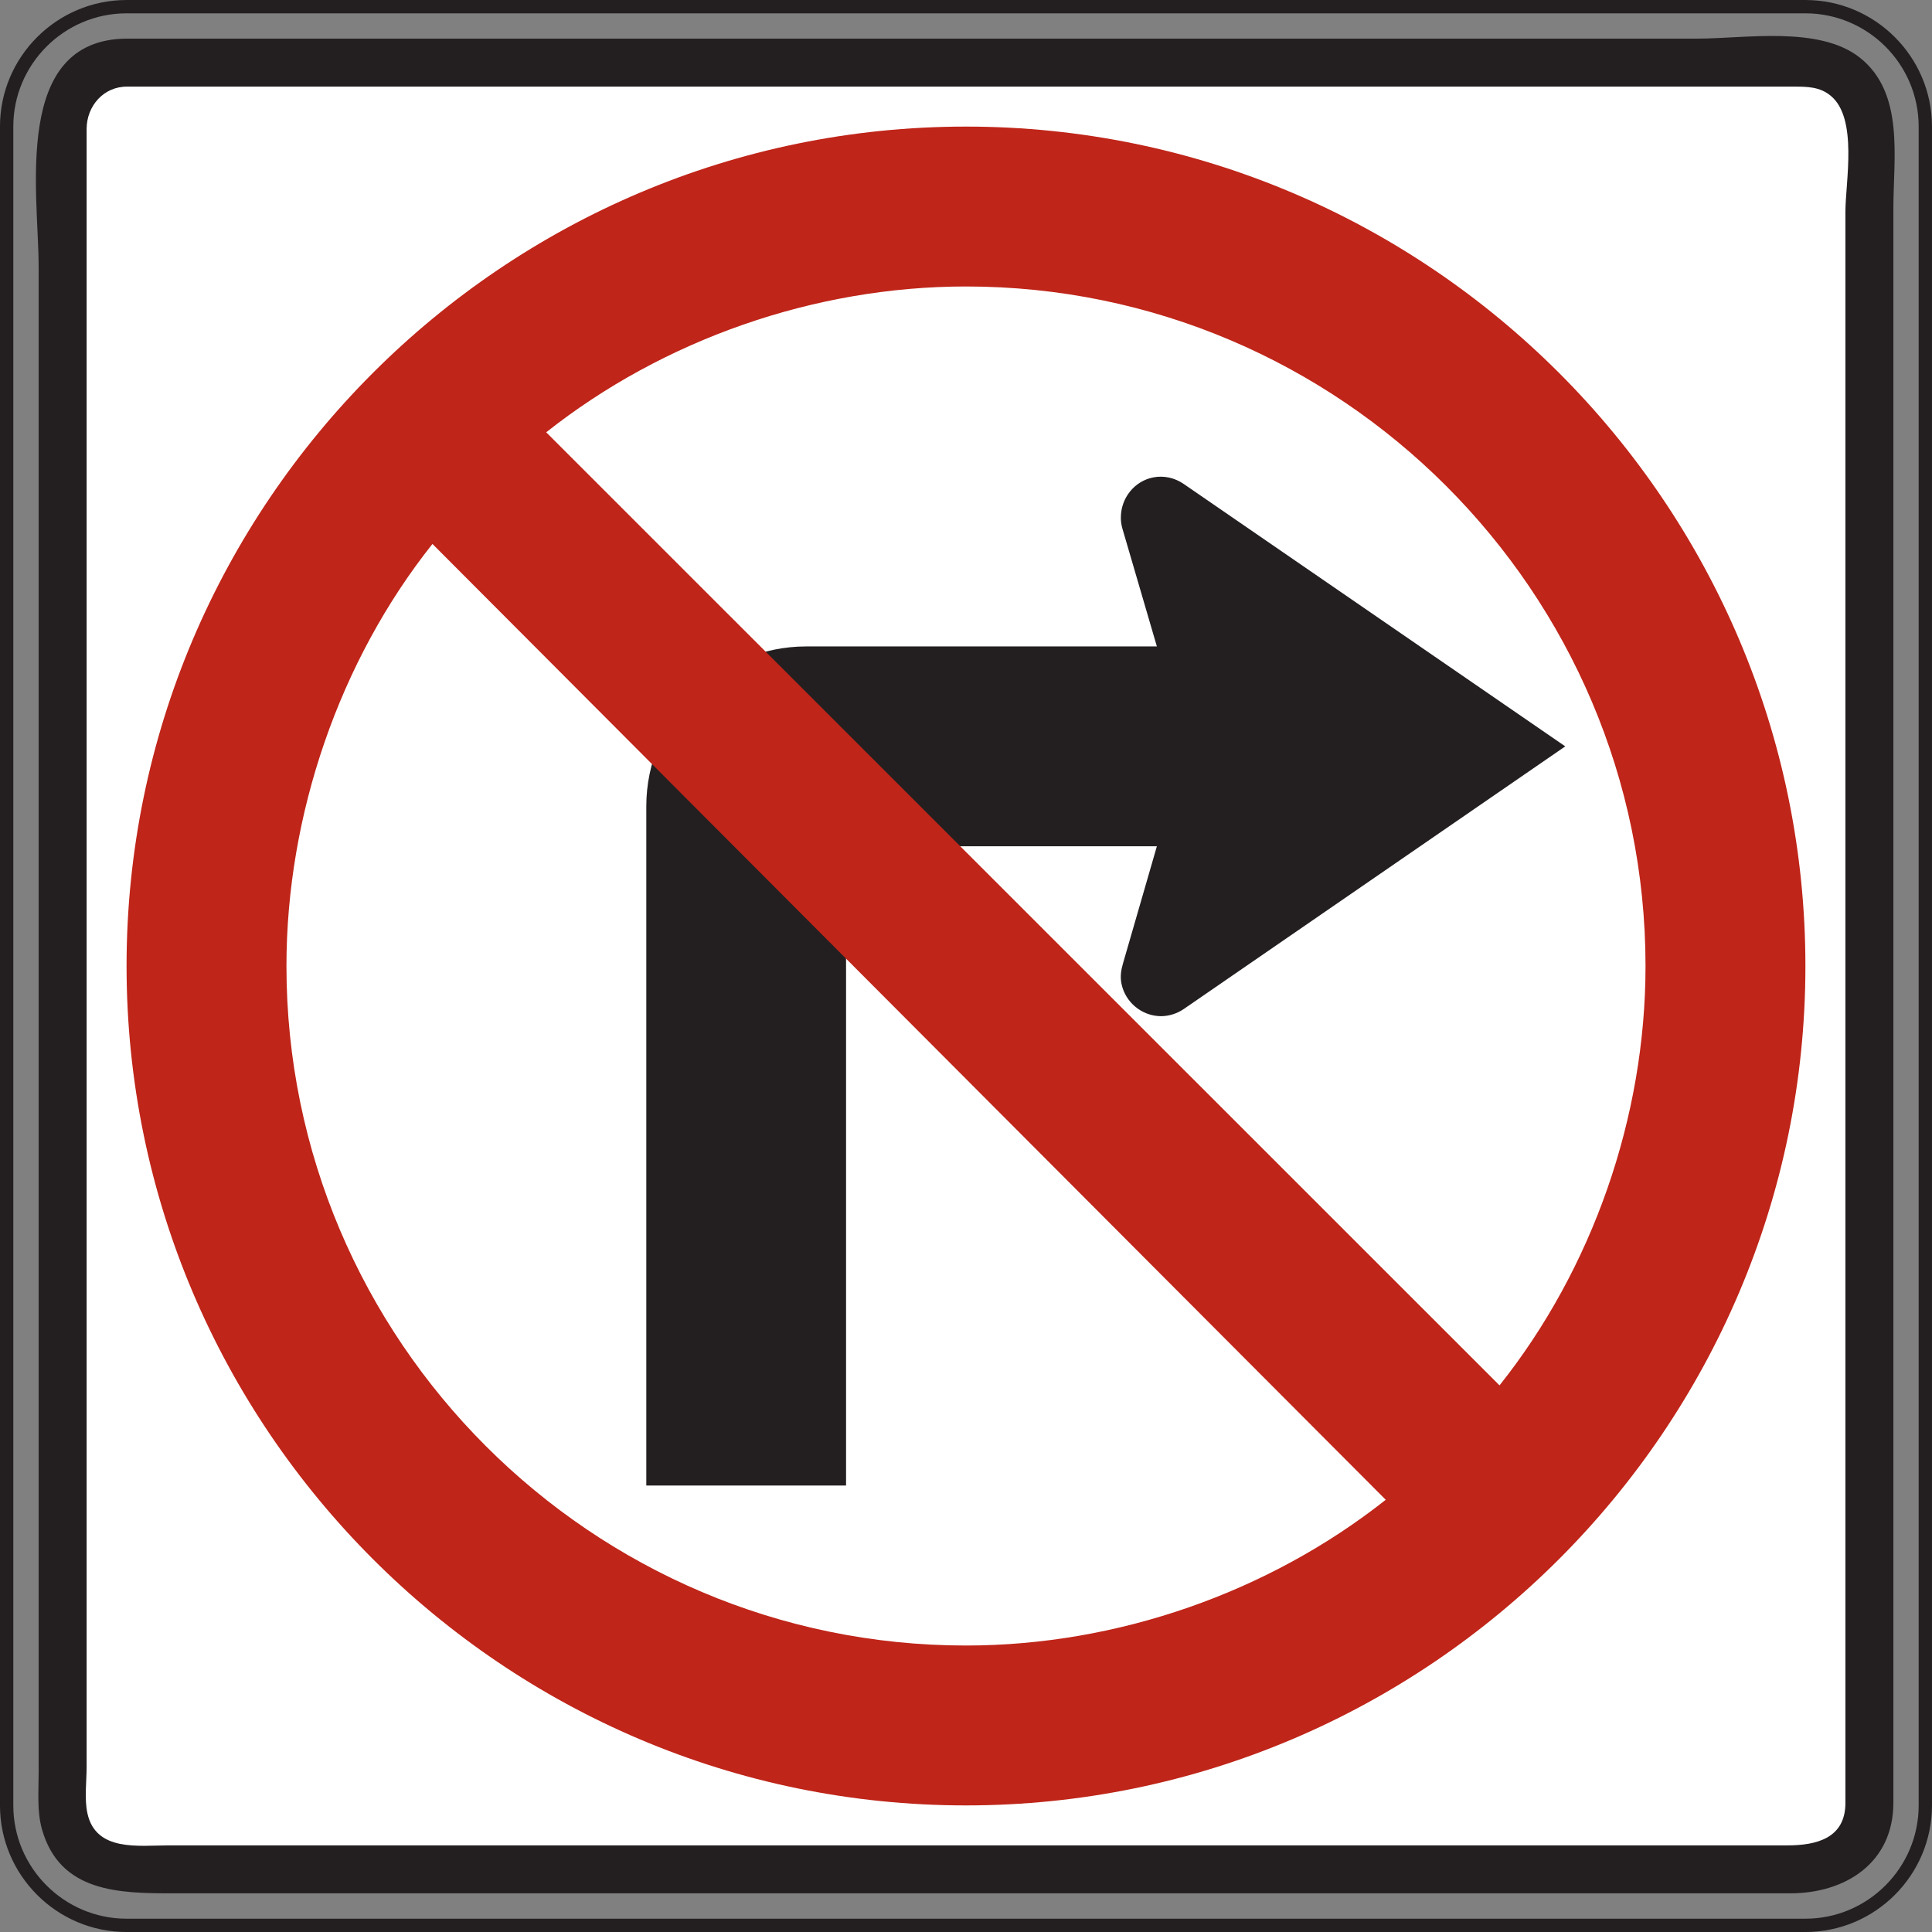 <?xml version="1.0" encoding="UTF-8" standalone="no"?>
<!-- Created with Inkscape (http://www.inkscape.org/) -->

<svg
   xmlns:dc="http://purl.org/dc/elements/1.1/"
   xmlns:cc="http://creativecommons.org/ns#"
   xmlns:rdf="http://www.w3.org/1999/02/22-rdf-syntax-ns#"
   xmlns:svg="http://www.w3.org/2000/svg"
   xmlns="http://www.w3.org/2000/svg"
   xmlns:sodipodi="http://sodipodi.sourceforge.net/DTD/sodipodi-0.dtd"
   xmlns:inkscape="http://www.inkscape.org/namespaces/inkscape"
   width="90.626"
   height="90.626"
   id="svg13700"
   version="1.1"
   inkscape:version="0.48.1 "
   sodipodi:docname="101.svg">
  <rect width="100%" height="100%" fill="#808080" stroke="none"/>
  <defs
     id="defs13702">
    <clipPath
       clipPathUnits="userSpaceOnUse"
       id="clipPath13272">
      <path
         inkscape:connector-curvature="0"
         d="m 27.25,31.35 513,0 0,517.222 -513,0 0,-517.222 z"
         id="path13274" />
    </clipPath>
    <clipPath
       clipPathUnits="userSpaceOnUse"
       id="clipPath13260">
      <path
         inkscape:connector-curvature="0"
         d="m 31.361,31.35 504.777,0 0,504.877 -504.777,0 0,-504.877 z"
         id="path13262" />
    </clipPath>
  </defs>
  <sodipodi:namedview
     id="base"
     pagecolor="#ffffff"
     bordercolor="#666666"
     borderopacity="1.0"
     inkscape:pageopacity="0.0"
     inkscape:pageshadow="2"
     inkscape:zoom="0.35"
     inkscape:cx="234.59883"
     inkscape:cy="-28.972633"
     inkscape:document-units="px"
     inkscape:current-layer="layer1"
     showgrid="false"
     fit-margin-top="0"
     fit-margin-left="0"
     fit-margin-right="0"
     fit-margin-bottom="0"
     inkscape:window-width="469"
     inkscape:window-height="425"
     inkscape:window-x="75"
     inkscape:window-y="75"
     inkscape:window-maximized="0" />
  <g
     inkscape:label="Layer 1"
     inkscape:groupmode="layer"
     id="layer1"
     transform="translate(-140.401,-412.763)">
    <g
       transform="matrix(1.25,0,0,-1.25,101.199,1036.776)"
       id="g13256">
      <g
         id="g13258"
         clip-path="url(#clipPath13260)">
        <g
           id="g13264"
           transform="translate(36.111,498.96)">
          <path
             inkscape:connector-curvature="0"
             d="m 0,0 63.001,0 c 2.479,0 4.5,-2.021 4.5,-4.5 l 0,-63 c 0,-2.479 -2.021,-4.501 -4.5,-4.501 l -63.001,0 c -2.479,0 -4.5,2.022 -4.5,4.501 l 0,63 C -4.5,-2.021 -2.479,0 0,0 z"
             style="fill:none;stroke:#231f20;stroke-width:0.5;stroke-linecap:butt;stroke-linejoin:miter;stroke-miterlimit:4;stroke-opacity:1;stroke-dasharray:none"
             id="path13266" />
        </g>
      </g>
    </g>
    <g
       transform="matrix(1.25,0,0,-1.25,101.199,1036.776)"
       id="g13268">
      <g
         id="g13270"
         clip-path="url(#clipPath13272)">
        <g
           id="g13276"
           transform="translate(36.127,497.761)">
          <path
             inkscape:connector-curvature="0"
             d="m 0,0 24.254,0 34.679,0 c 1.783,0 4.562,0.49 6.086,-0.707 1.693,-1.328 1.267,-3.77 1.267,-5.662 l 0,-33.701 0,-26.131 c 0,-2.262 -1.808,-3.399 -3.865,-3.399 l -10.476,0 -37.48,0 -12.724,0 c -2.007,0 -4.254,0.02 -4.93,2.399 -0.193,0.677 -0.126,1.431 -0.126,2.13 l 0,4.635 0,16.278 0,35.59 c 0,2.753 -1.011,8.55 3.315,8.568"
             style="fill:#231f20;fill-opacity:1;fill-rule:evenodd;stroke:none"
             id="path13278" />
        </g>
        <g
           id="g13280"
           transform="translate(36.15,495.96)">
          <path
             inkscape:connector-curvature="0"
             d="m 0,0 24.319,0 34.66,0 3.548,0 c 0.502,0 0.975,-0.004 1.385,-0.344 1.029,-0.847 0.551,-3.246 0.551,-4.351 l 0,-33.877 0,-25.836 c 0,-1.328 -1.094,-1.592 -2.176,-1.592 l -10.735,0 -37.555,0 -12.458,0 c -1.113,0 -2.726,-0.25 -3.046,1.199 -0.12,0.547 -0.031,1.193 -0.031,1.746 l 0,4.834 0,16.526 0,35.347 0,4.756 C -1.538,-0.727 -0.897,0.014 0,0"
             style="fill:#ffffff;fill-opacity:1;fill-rule:evenodd;stroke:none"
             id="path13282" />
        </g>
        <g
           id="g13284"
           transform="translate(55.615,468.952)">
          <path
             inkscape:connector-curvature="0"
             d="m 0,0 c 0,3.305 2.695,6 6,6 l 13.16,0 -1.292,4.416 c -0.042,0.147 -0.066,0.303 -0.059,0.455 0.013,0.705 0.509,1.332 1.209,1.471 0.398,0.08 0.808,-0.012 1.142,-0.24 L 34.485,2.25 20.178,-7.6 c -0.255,-0.177 -0.561,-0.275 -0.869,-0.275 -0.715,0.006 -1.336,0.522 -1.477,1.217 -0.055,0.265 -0.017,0.514 0.057,0.765 l 1.271,4.395 -10.163,0 c -0.826,0 -1.501,-0.674 -1.501,-1.5 l 0,-22.49 -7.496,0 L 0,0 z"
             style="fill:#231f20;fill-opacity:1;fill-rule:evenodd;stroke:none"
             id="path13286" />
        </g>
        <g
           id="g13288"
           transform="translate(87.633,447.222)">
          <path
             inkscape:connector-curvature="0"
             d="m 0,0 c 3.487,4.383 5.479,10.061 5.479,15.738 0,14.045 -11.456,25.5 -25.501,25.5 -5.677,0 -11.355,-1.992 -15.752,-5.472 L 0,0 z m -4.27,-4.293 c -4.396,-3.476 -10.074,-5.469 -15.752,-5.469 -14.044,0 -25.5,11.455 -25.5,25.5 0,5.678 1.993,11.455 5.479,15.838 L -4.27,-4.293 z m -15.752,51.531 c 17.35,0 31.501,-14.15 31.501,-31.5 0,-17.349 -14.151,-31.5 -31.501,-31.5 -17.349,0 -31.5,14.151 -31.5,31.5 0,17.35 14.151,31.5 31.5,31.5"
             style="fill:#bf2519;fill-opacity:1;fill-rule:evenodd;stroke:none"
             id="path13290" />
        </g>
      </g>
    </g>
  </g>
</svg>
